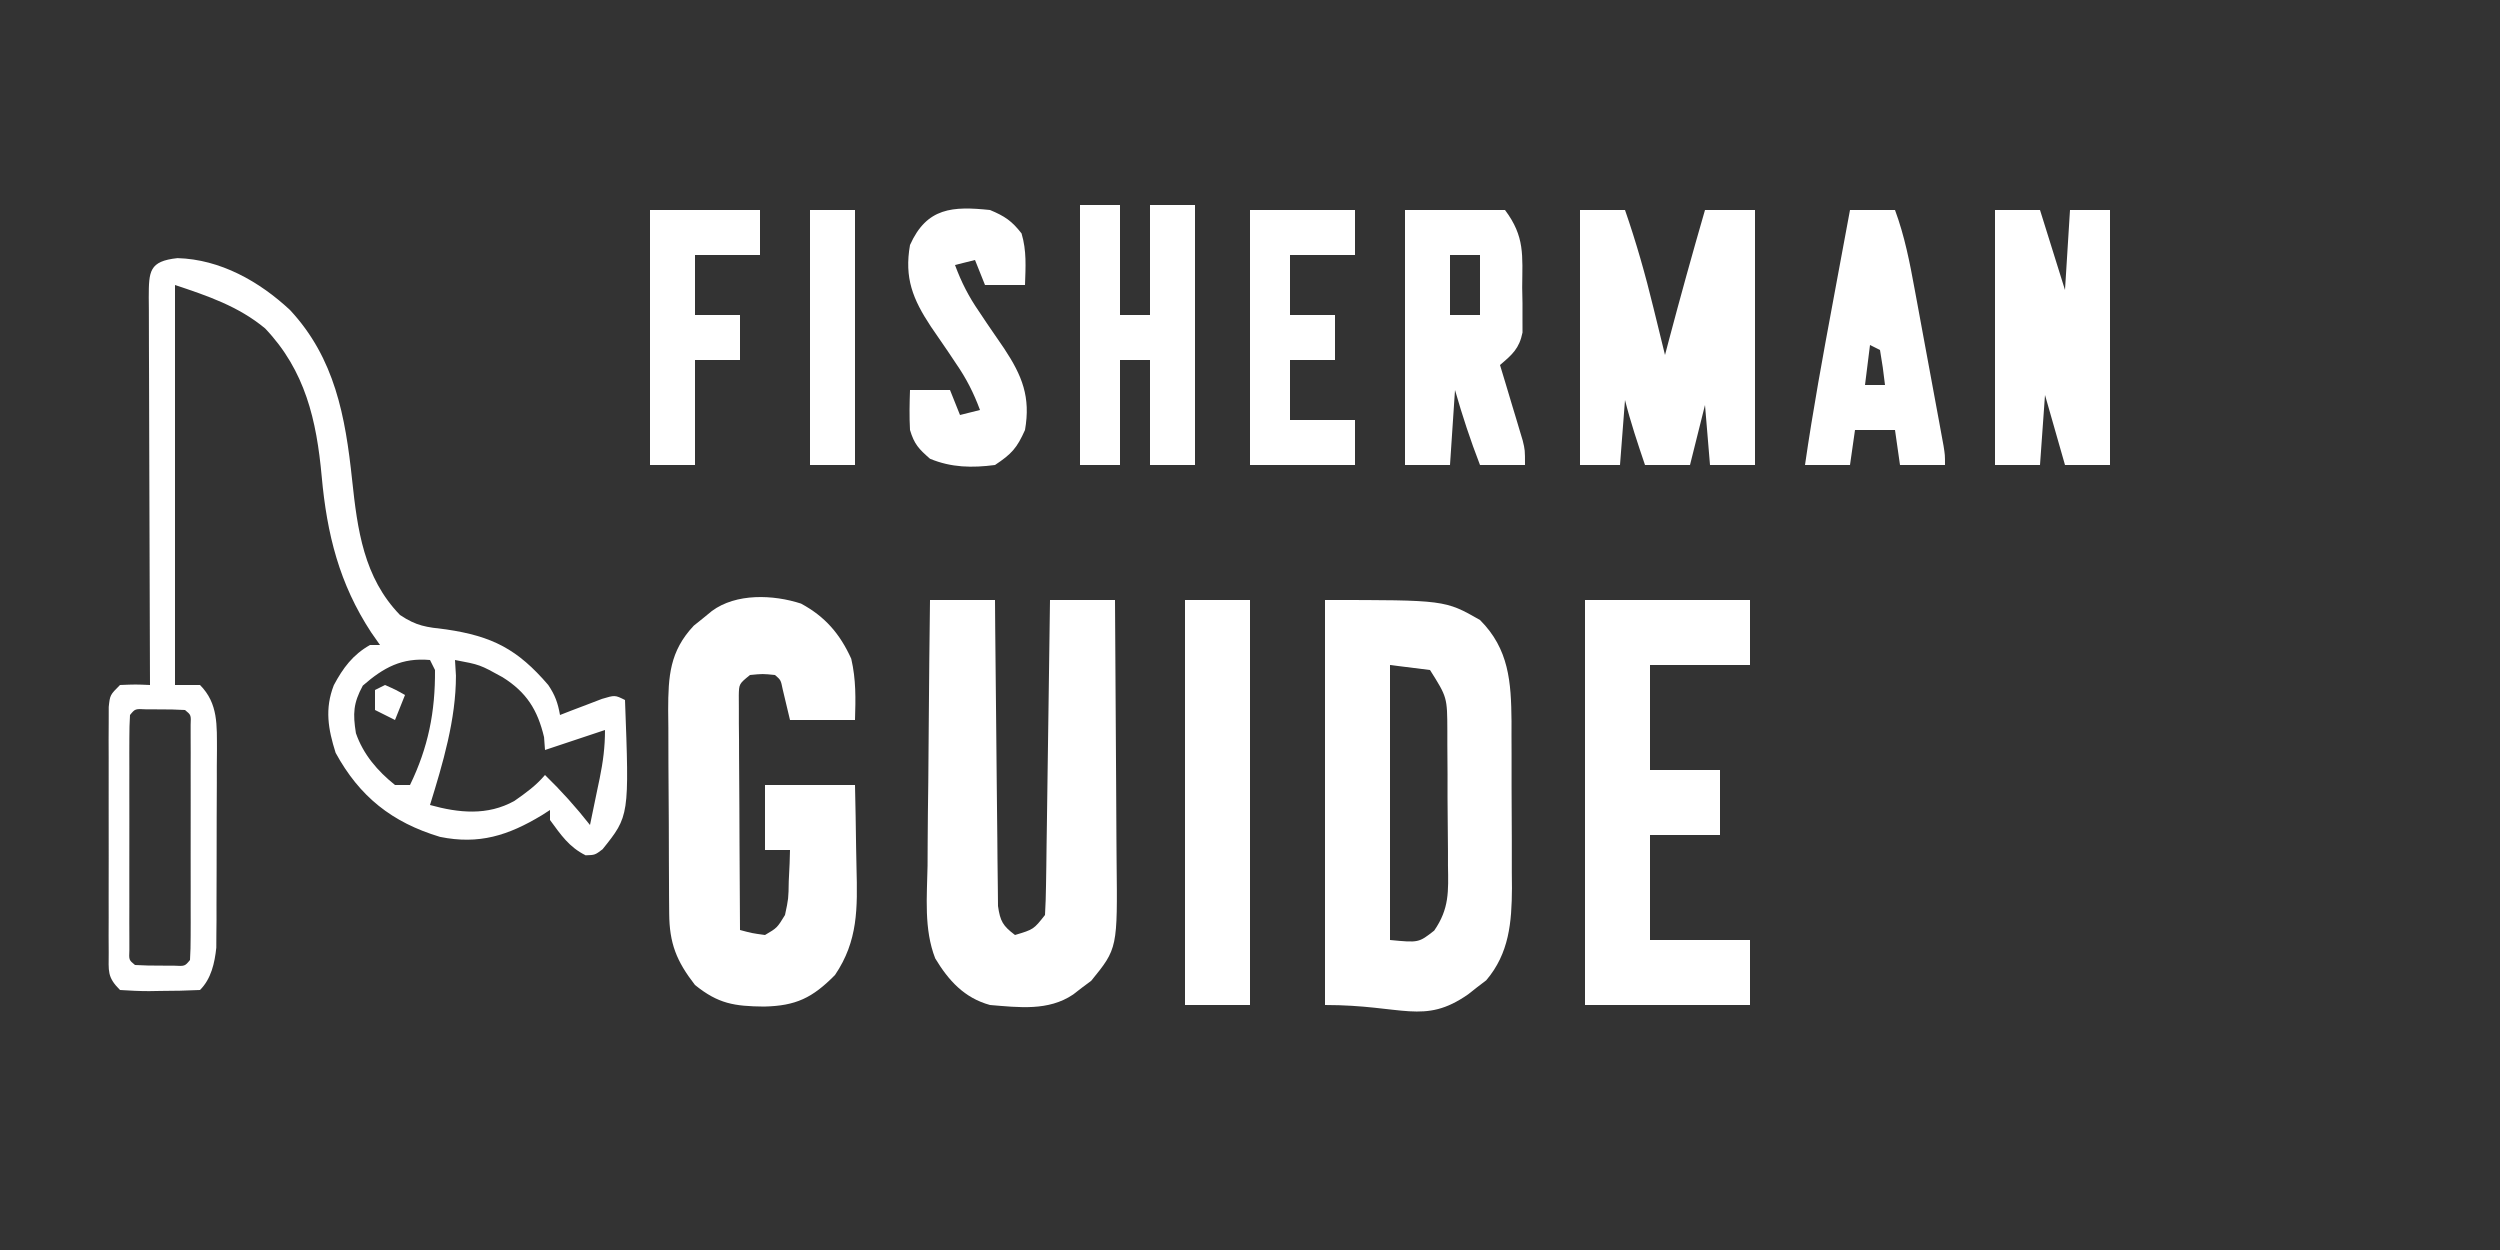 <?xml version="1.0" encoding="UTF-8"?>
<svg version="1.1" xmlns="http://www.w3.org/2000/svg" width="500" height="250">
<rect width="100%" height="100%" fill="#333333" stroke="none"/>
<path d="M0 0 C8.565 0.248 16.34 4.64 22.5 10.375 C31.473 20.013 33.572 31.649 34.922 44.344 C35.987 54.292 37.229 63.87 44.5 71.375 C47.856 73.612 49.73 73.795 53.688 74.25 C62.994 75.613 68.029 78.233 74.152 85.375 C75.523 87.409 76.077 88.977 76.5 91.375 C77.656 90.924 77.656 90.924 78.836 90.465 C79.839 90.085 80.842 89.704 81.875 89.312 C82.873 88.93 83.87 88.547 84.898 88.152 C87.5 87.375 87.5 87.375 89.5 88.375 C90.366 111.556 90.366 111.556 85.012 118.23 C83.5 119.375 83.5 119.375 81.625 119.438 C78.298 117.774 76.698 115.367 74.5 112.375 C74.5 111.715 74.5 111.055 74.5 110.375 C73.955 110.724 73.409 111.074 72.848 111.434 C66.145 115.478 60.299 117.341 52.5 115.75 C42.896 112.861 36.401 107.694 31.625 98.938 C30.129 94.2 29.42 90.15 31.262 85.418 C33.107 81.954 35.071 79.318 38.5 77.375 C39.16 77.375 39.82 77.375 40.5 77.375 C39.634 76.138 39.634 76.138 38.75 74.875 C32.36 65.143 29.885 55.211 28.838 43.647 C27.816 32.434 25.553 22.491 17.523 14.059 C12.206 9.634 5.988 7.538 -0.5 5.375 C-0.5 31.775 -0.5 58.175 -0.5 85.375 C1.15 85.375 2.8 85.375 4.5 85.375 C8.192 89.081 7.86 93.512 7.891 98.437 C7.882 99.489 7.873 100.541 7.863 101.625 C7.864 102.716 7.864 103.807 7.865 104.931 C7.862 107.234 7.853 109.537 7.836 111.84 C7.813 115.362 7.816 118.884 7.822 122.406 C7.817 124.646 7.81 126.885 7.801 129.125 C7.802 130.703 7.802 130.703 7.804 132.313 C7.794 133.298 7.784 134.283 7.775 135.297 C7.77 136.159 7.765 137.021 7.761 137.909 C7.436 140.976 6.745 144.13 4.5 146.375 C1.842 146.502 -0.779 146.56 -3.438 146.562 C-4.179 146.575 -4.921 146.587 -5.686 146.6 C-7.625 146.605 -9.564 146.497 -11.5 146.375 C-14.124 143.751 -13.753 142.605 -13.759 138.947 C-13.765 137.813 -13.771 136.678 -13.778 135.509 C-13.774 134.279 -13.77 133.049 -13.766 131.781 C-13.768 130.524 -13.769 129.266 -13.771 127.97 C-13.773 125.307 -13.77 122.644 -13.761 119.981 C-13.749 116.564 -13.756 113.148 -13.768 109.731 C-13.777 106.477 -13.771 103.223 -13.766 99.969 C-13.77 98.739 -13.774 97.508 -13.778 96.241 C-13.772 95.106 -13.765 93.972 -13.759 92.803 C-13.757 91.801 -13.756 90.798 -13.754 89.766 C-13.5 87.375 -13.5 87.375 -11.5 85.375 C-8.375 85.25 -8.375 85.25 -5.5 85.375 C-5.504 84.34 -5.509 83.304 -5.513 82.237 C-5.554 72.496 -5.584 62.755 -5.604 53.013 C-5.614 48.004 -5.628 42.996 -5.651 37.987 C-5.673 33.157 -5.685 28.326 -5.69 23.496 C-5.693 21.65 -5.701 19.804 -5.711 17.958 C-5.726 15.379 -5.728 12.8 -5.727 10.221 C-5.738 9.068 -5.738 9.068 -5.749 7.891 C-5.728 2.626 -5.703 0.611 0 0 Z M37.062 85.5 C35.145 89.028 35.06 91.101 35.684 95.016 C37.154 99.265 40.013 102.581 43.5 105.375 C44.49 105.375 45.48 105.375 46.5 105.375 C50.152 97.85 51.561 90.752 51.5 82.375 C51.17 81.715 50.84 81.055 50.5 80.375 C44.878 79.879 41.244 81.855 37.062 85.5 Z M55.5 80.375 C55.562 81.406 55.624 82.438 55.688 83.5 C55.703 92.223 53.066 101.084 50.5 109.375 C56.264 110.975 62.001 111.552 67.375 108.562 C69.703 106.933 71.672 105.526 73.5 103.375 C76.763 106.548 79.688 109.8 82.5 113.375 C83.005 110.959 83.504 108.543 84 106.125 C84.143 105.443 84.286 104.761 84.434 104.059 C85.113 100.729 85.5 97.792 85.5 94.375 C84.201 94.808 84.201 94.808 82.875 95.25 C78.188 96.812 78.188 96.812 73.5 98.375 C73.438 97.529 73.376 96.684 73.312 95.812 C72.026 90.368 69.813 86.823 65.016 83.82 C60.476 81.308 60.476 81.308 55.5 80.375 Z M-9.5 91.375 C-9.598 92.904 -9.628 94.438 -9.629 95.971 C-9.633 96.948 -9.636 97.926 -9.639 98.933 C-9.637 99.997 -9.635 101.061 -9.633 102.156 C-9.634 103.24 -9.635 104.324 -9.636 105.441 C-9.636 107.737 -9.635 110.034 -9.63 112.331 C-9.625 115.86 -9.63 119.389 -9.637 122.918 C-9.636 125.143 -9.635 127.368 -9.633 129.594 C-9.635 130.657 -9.637 131.721 -9.639 132.817 C-9.636 133.794 -9.633 134.772 -9.629 135.779 C-9.629 136.645 -9.628 137.51 -9.627 138.401 C-9.718 140.377 -9.718 140.377 -8.5 141.375 C-6.836 141.473 -5.167 141.505 -3.5 141.5 C-2.592 141.503 -1.685 141.505 -0.75 141.508 C1.47 141.627 1.47 141.627 2.5 140.375 C2.598 138.846 2.628 137.312 2.629 135.779 C2.633 134.802 2.636 133.824 2.639 132.817 C2.637 131.753 2.635 130.689 2.633 129.594 C2.634 128.51 2.635 127.426 2.636 126.309 C2.636 124.013 2.635 121.716 2.63 119.419 C2.625 115.89 2.63 112.361 2.637 108.832 C2.636 106.607 2.635 104.382 2.633 102.156 C2.636 100.561 2.636 100.561 2.639 98.933 C2.636 97.956 2.633 96.978 2.629 95.971 C2.629 95.105 2.628 94.24 2.627 93.349 C2.718 91.373 2.718 91.373 1.5 90.375 C-0.164 90.277 -1.833 90.245 -3.5 90.25 C-4.407 90.247 -5.315 90.245 -6.25 90.242 C-8.47 90.123 -8.47 90.123 -9.5 91.375 Z " fill="#FFFFFF" transform="translate(35.5,51.625)"/>
<path d="M0 0 C24 0 24 0 31 4 C36.806 9.806 37.227 16.401 37.304 24.211 C37.303 25.244 37.302 26.276 37.301 27.34 C37.305 28.421 37.309 29.502 37.314 30.615 C37.319 32.894 37.32 35.172 37.316 37.451 C37.313 40.923 37.336 44.394 37.361 47.865 C37.364 50.086 37.364 52.307 37.363 54.527 C37.372 55.558 37.382 56.588 37.391 57.65 C37.348 64.451 36.844 70.662 32.246 76.059 C31.649 76.514 31.052 76.969 30.438 77.438 C29.838 77.911 29.239 78.384 28.621 78.871 C19.738 85.057 15.647 81 0 81 C0 54.27 0 27.54 0 0 Z M13 13 C13 31.15 13 49.3 13 68 C18.733 68.552 18.733 68.552 21.838 66.121 C24.873 61.739 24.687 58.276 24.594 53.062 C24.594 52.105 24.594 51.147 24.594 50.16 C24.589 48.14 24.571 46.119 24.542 44.099 C24.5 41.01 24.501 37.924 24.508 34.836 C24.497 32.87 24.484 30.904 24.469 28.938 C24.469 28.017 24.468 27.096 24.468 26.147 C24.445 19.464 24.445 19.464 21 14 C18.36 13.67 15.72 13.34 13 13 Z " fill="#FFFFFF" transform="translate(265,120)"/>
<path d="M0 0 C4.29 0 8.58 0 13 0 C13.015 1.923 13.029 3.846 13.044 5.827 C13.096 12.178 13.161 18.528 13.236 24.878 C13.28 28.729 13.32 32.579 13.346 36.43 C13.372 40.145 13.413 43.86 13.463 47.576 C13.48 48.994 13.491 50.412 13.498 51.83 C13.507 53.815 13.537 55.8 13.568 57.784 C13.579 58.915 13.59 60.045 13.601 61.21 C14.037 64.26 14.582 65.175 17 67 C20.726 65.881 20.726 65.881 23 63 C23.12 60.999 23.177 58.994 23.205 56.99 C23.225 55.729 23.245 54.467 23.266 53.168 C23.283 51.787 23.3 50.405 23.316 49.023 C23.337 47.614 23.358 46.204 23.379 44.795 C23.435 41.083 23.484 37.37 23.532 33.658 C23.582 29.871 23.638 26.084 23.693 22.297 C23.801 14.865 23.902 7.432 24 0 C28.29 0 32.58 0 37 0 C37.068 8.32 37.123 16.639 37.155 24.959 C37.171 28.822 37.192 32.686 37.226 36.55 C37.259 40.285 37.277 44.019 37.285 47.754 C37.29 49.173 37.301 50.592 37.317 52.011 C37.512 69.682 37.512 69.682 32.246 76.156 C31.649 76.6 31.052 77.043 30.438 77.5 C29.538 78.196 29.538 78.196 28.621 78.906 C23.665 82.25 17.765 81.475 12 81 C6.865 79.593 3.71 76.107 1.041 71.673 C-1.238 65.82 -0.599 59.318 -0.488 53.125 C-0.479 51.589 -0.472 50.054 -0.467 48.518 C-0.448 44.5 -0.399 40.483 -0.343 36.465 C-0.292 32.356 -0.269 28.246 -0.244 24.137 C-0.191 16.091 -0.103 8.046 0 0 Z " fill="#FFFFFF" transform="translate(186,120)"/>
<path d="M0 0 C4.853 2.622 7.791 6.077 10.043 11.031 C11.013 15.233 10.924 18.972 10.793 23.281 C6.503 23.281 2.213 23.281 -2.207 23.281 C-2.695 21.23 -3.184 19.18 -3.672 17.129 C-4.046 15.282 -4.046 15.282 -5.207 14.281 C-7.665 14.031 -7.665 14.031 -10.207 14.281 C-12.403 16.062 -12.403 16.062 -12.448 18.382 C-12.443 19.248 -12.439 20.114 -12.434 21.006 C-12.434 21.987 -12.434 22.968 -12.434 23.979 C-12.423 25.04 -12.413 26.102 -12.402 27.195 C-12.4 28.28 -12.397 29.365 -12.394 30.483 C-12.383 33.957 -12.357 37.432 -12.332 40.906 C-12.322 43.258 -12.313 45.609 -12.305 47.961 C-12.283 53.734 -12.249 59.508 -12.207 65.281 C-9.817 65.923 -9.817 65.923 -7.207 66.281 C-4.782 64.857 -4.782 64.857 -3.207 62.281 C-2.511 59.019 -2.511 59.019 -2.457 55.531 C-2.4 54.361 -2.344 53.19 -2.285 51.984 C-2.259 51.092 -2.234 50.2 -2.207 49.281 C-3.857 49.281 -5.507 49.281 -7.207 49.281 C-7.207 44.991 -7.207 40.701 -7.207 36.281 C-1.267 36.281 4.673 36.281 10.793 36.281 C10.885 40.408 10.965 44.532 11.013 48.659 C11.033 50.06 11.06 51.46 11.095 52.86 C11.289 60.885 11.433 67.438 6.793 74.281 C2.284 78.855 -1.008 80.454 -7.395 80.594 C-13.36 80.534 -16.565 80.035 -21.207 76.281 C-24.909 71.507 -26.325 67.965 -26.368 61.987 C-26.383 60.365 -26.383 60.365 -26.397 58.71 C-26.402 57.541 -26.406 56.372 -26.41 55.168 C-26.416 53.966 -26.422 52.763 -26.427 51.525 C-26.437 48.978 -26.443 46.432 -26.447 43.886 C-26.457 39.995 -26.488 36.104 -26.52 32.213 C-26.526 29.74 -26.531 27.266 -26.535 24.793 C-26.548 23.63 -26.56 22.468 -26.573 21.27 C-26.554 14.538 -26.279 9.544 -21.453 4.418 C-20.856 3.94 -20.259 3.461 -19.645 2.969 C-19.045 2.478 -18.446 1.986 -17.828 1.48 C-12.99 -2.099 -5.575 -1.816 0 0 Z " fill="#FFFFFF" transform="translate(160.207,120.719)"/>
<path d="M0 0 C10.89 0 21.78 0 33 0 C33 4.29 33 8.58 33 13 C26.4 13 19.8 13 13 13 C13 19.93 13 26.86 13 34 C17.62 34 22.24 34 27 34 C27 38.29 27 42.58 27 47 C22.38 47 17.76 47 13 47 C13 53.93 13 60.86 13 68 C19.6 68 26.2 68 33 68 C33 72.29 33 76.58 33 81 C22.11 81 11.22 81 0 81 C0 54.27 0 27.54 0 0 Z " fill="#FFFFFF" transform="translate(317,120)"/>
<path d="M0 0 C2.97 0 5.94 0 9 0 C11.241 6.46 13.075 12.92 14.688 19.562 C15.025 20.932 15.025 20.932 15.369 22.33 C15.916 24.553 16.46 26.776 17 29 C17.242 28.08 17.485 27.159 17.734 26.211 C20.056 17.443 22.476 8.712 25 0 C28.3 0 31.6 0 35 0 C35 16.83 35 33.66 35 51 C32.03 51 29.06 51 26 51 C25.67 47.04 25.34 43.08 25 39 C24.01 42.96 23.02 46.92 22 51 C19.03 51 16.06 51 13 51 C11.535 46.668 10.109 42.437 9 38 C8.67 42.29 8.34 46.58 8 51 C5.36 51 2.72 51 0 51 C0 34.17 0 17.34 0 0 Z " fill="#FFFFFF" transform="translate(316,42)"/>
<path d="M0 0 C2.97 0 5.94 0 9 0 C10.65 5.28 12.3 10.56 14 16 C14.33 10.72 14.66 5.44 15 0 C17.64 0 20.28 0 23 0 C23 16.83 23 33.66 23 51 C20.03 51 17.06 51 14 51 C12.68 46.38 11.36 41.76 10 37 C9.67 41.62 9.34 46.24 9 51 C6.03 51 3.06 51 0 51 C0 34.17 0 17.34 0 0 Z " fill="#FFFFFF" transform="translate(399,42)"/>
<path d="M0 0 C4.29 0 8.58 0 13 0 C13 26.73 13 53.46 13 81 C8.71 81 4.42 81 0 81 C0 54.27 0 27.54 0 0 Z " fill="#FFFFFF" transform="translate(237,120)"/>
<path d="M0 0 C6.6 0 13.2 0 20 0 C23.999 5.332 23.481 9.037 23.438 15.5 C23.467 17.068 23.467 17.068 23.498 18.668 C23.497 19.675 23.497 20.681 23.496 21.719 C23.499 23.095 23.499 23.095 23.502 24.498 C22.858 27.708 21.455 28.918 19 31 C19.361 32.192 19.722 33.385 20.094 34.613 C20.563 36.18 21.031 37.746 21.5 39.312 C21.738 40.098 21.977 40.884 22.223 41.693 C22.448 42.451 22.674 43.208 22.906 43.988 C23.22 45.033 23.22 45.033 23.541 46.099 C24 48 24 48 24 51 C21.03 51 18.06 51 15 51 C13.066 45.989 11.486 41.201 10 36 C9.67 40.95 9.34 45.9 9 51 C6.03 51 3.06 51 0 51 C0 34.17 0 17.34 0 0 Z M9 9 C9 12.96 9 16.92 9 21 C10.98 21 12.96 21 15 21 C15 17.04 15 13.08 15 9 C13.02 9 11.04 9 9 9 Z " fill="#FFFFFF" transform="translate(281,42)"/>
<path d="M0 0 C2.64 0 5.28 0 8 0 C8 7.26 8 14.52 8 22 C9.98 22 11.96 22 14 22 C14 14.74 14 7.48 14 0 C16.97 0 19.94 0 23 0 C23 17.16 23 34.32 23 52 C20.03 52 17.06 52 14 52 C14 45.07 14 38.14 14 31 C12.02 31 10.04 31 8 31 C8 37.93 8 44.86 8 52 C5.36 52 2.72 52 0 52 C0 34.84 0 17.68 0 0 Z " fill="#FFFFFF" transform="translate(216,41)"/>
<path d="M0 0 C2.97 0 5.94 0 9 0 C10.928 5.224 11.95 10.464 12.945 15.922 C13.12 16.863 13.295 17.804 13.475 18.774 C13.842 20.754 14.206 22.734 14.569 24.714 C15.126 27.754 15.689 30.793 16.254 33.832 C16.61 35.758 16.965 37.684 17.32 39.609 C17.489 40.521 17.658 41.432 17.832 42.371 C17.985 43.213 18.139 44.054 18.297 44.921 C18.433 45.662 18.57 46.404 18.71 47.167 C19 49 19 49 19 51 C16.03 51 13.06 51 10 51 C9.67 48.69 9.34 46.38 9 44 C6.36 44 3.72 44 1 44 C0.67 46.31 0.34 48.62 0 51 C-2.97 51 -5.94 51 -9 51 C-7.413 40.008 -5.407 29.104 -3.375 18.188 C-3.047 16.416 -2.719 14.645 -2.391 12.873 C-1.596 8.582 -0.799 4.291 0 0 Z M4 27 C3.67 29.64 3.34 32.28 3 35 C4.32 35 5.64 35 7 35 C6.744 32.657 6.407 30.322 6 28 C5.34 27.67 4.68 27.34 4 27 Z " fill="#FFFFFF" transform="translate(370,42)"/>
<path d="M0 0 C2.957 1.232 4.371 2.191 6.312 4.688 C7.347 8.168 7.121 11.377 7 15 C4.36 15 1.72 15 -1 15 C-1.66 13.35 -2.32 11.7 -3 10 C-4.32 10.33 -5.64 10.66 -7 11 C-5.73 14.437 -4.26 17.317 -2.18 20.328 C-1.645 21.129 -1.11 21.929 -0.559 22.754 C0.559 24.411 1.689 26.06 2.832 27.699 C6.446 33.168 8.153 37.409 7 44 C5.376 47.635 4.339 48.774 1 51 C-3.571 51.597 -7.731 51.529 -12 49.75 C-14.231 47.798 -15.155 46.842 -16 44 C-16.15 41.309 -16.09 38.7 -16 36 C-13.36 36 -10.72 36 -8 36 C-7.34 37.65 -6.68 39.3 -6 41 C-4.02 40.505 -4.02 40.505 -2 40 C-3.27 36.563 -4.74 33.683 -6.82 30.672 C-7.355 29.871 -7.89 29.071 -8.441 28.246 C-9.559 26.589 -10.689 24.94 -11.832 23.301 C-15.446 17.832 -17.153 13.591 -16 7 C-12.64 -0.519 -7.467 -0.775 0 0 Z " fill="#FFFFFF" transform="translate(198,42)"/>
<path d="M0 0 C6.93 0 13.86 0 21 0 C21 2.97 21 5.94 21 9 C16.71 9 12.42 9 8 9 C8 12.96 8 16.92 8 21 C10.97 21 13.94 21 17 21 C17 23.97 17 26.94 17 30 C14.03 30 11.06 30 8 30 C8 33.96 8 37.92 8 42 C12.29 42 16.58 42 21 42 C21 44.97 21 47.94 21 51 C14.07 51 7.14 51 0 51 C0 34.17 0 17.34 0 0 Z " fill="#FFFFFF" transform="translate(250,42)"/>
<path d="M0 0 C7.26 0 14.52 0 22 0 C22 2.97 22 5.94 22 9 C17.71 9 13.42 9 9 9 C9 12.96 9 16.92 9 21 C11.97 21 14.94 21 18 21 C18 23.97 18 26.94 18 30 C15.03 30 12.06 30 9 30 C9 36.93 9 43.86 9 51 C6.03 51 3.06 51 0 51 C0 34.17 0 17.34 0 0 Z " fill="#FFFFFF" transform="translate(130,42)"/>
<path d="M0 0 C2.97 0 5.94 0 9 0 C9 16.83 9 33.66 9 51 C6.03 51 3.06 51 0 51 C0 34.17 0 17.34 0 0 Z " fill="#FFFFFF" transform="translate(162,42)"/>
<path d="M0 0 C2.125 0.938 2.125 0.938 4 2 C3.34 3.65 2.68 5.3 2 7 C0.68 6.34 -0.64 5.68 -2 5 C-2 3.68 -2 2.36 -2 1 C-1.34 0.67 -0.68 0.34 0 0 Z " fill="#FFFFFF" transform="translate(77,137)"/>
</svg>
